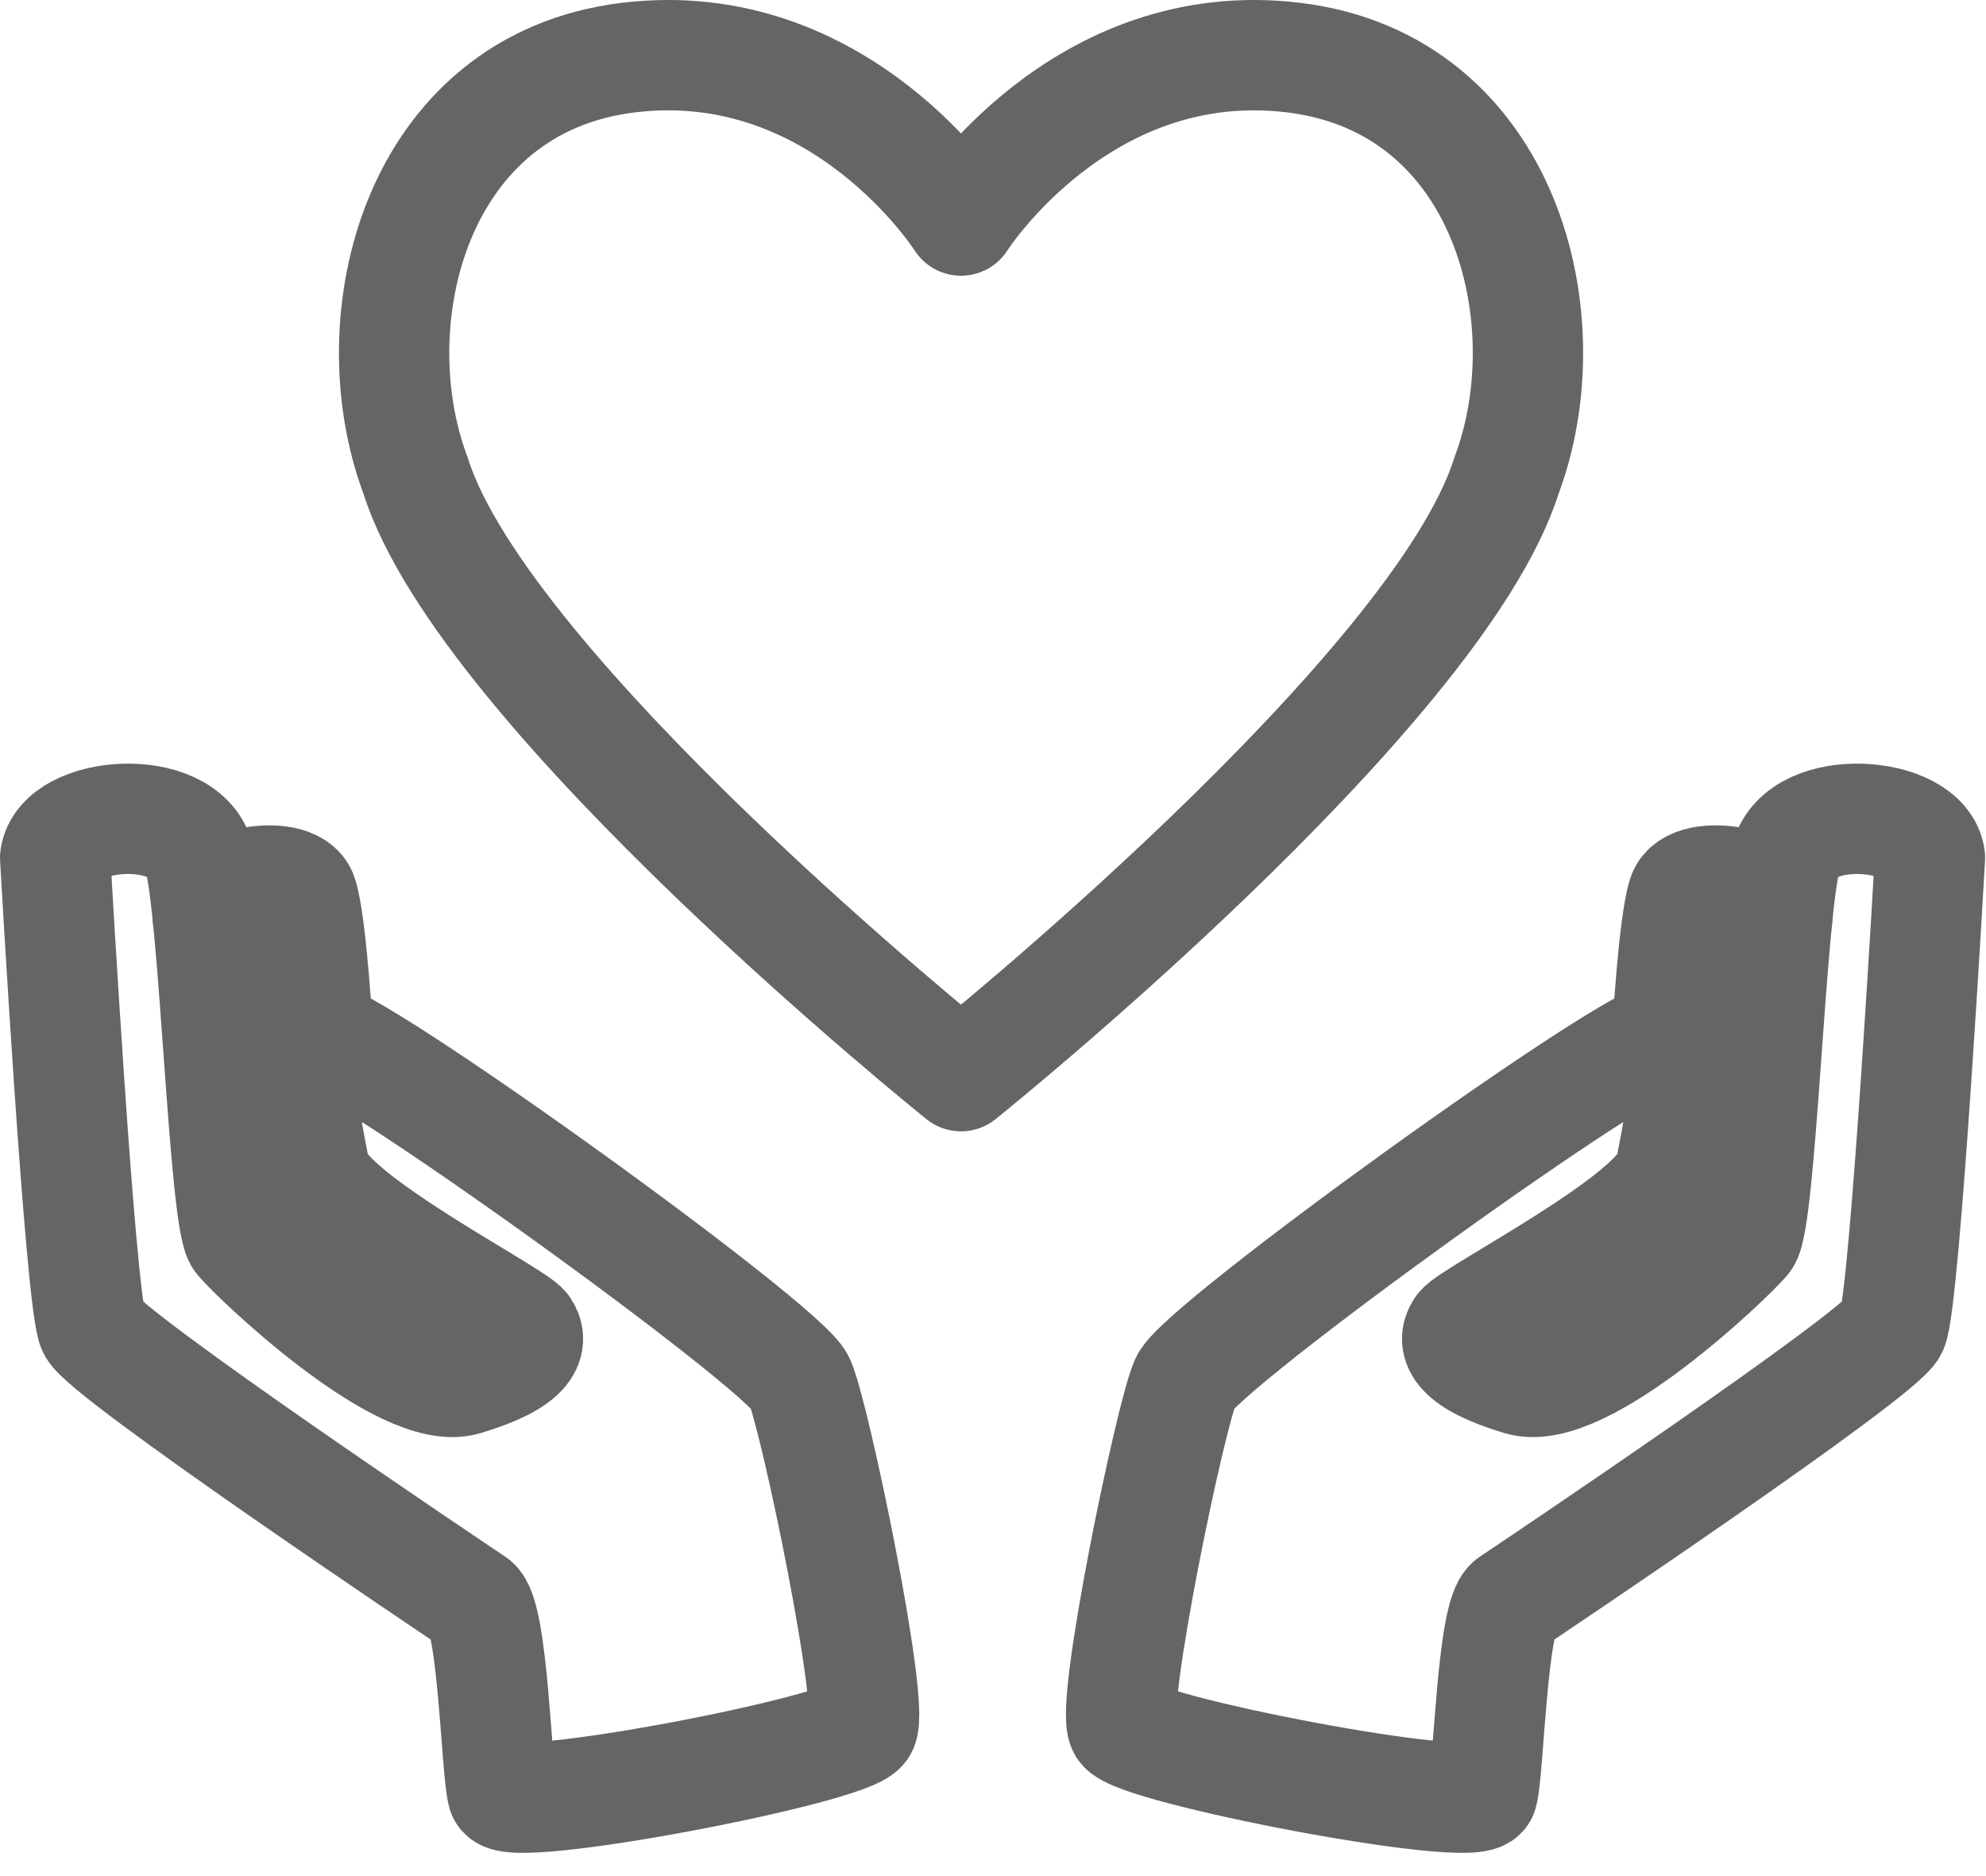 <?xml version="1.0" encoding="UTF-8"?>
<svg width="36px" height="34px" viewBox="0 0 36 34" version="1.1" xmlns="http://www.w3.org/2000/svg" xmlns:xlink="http://www.w3.org/1999/xlink">
    <!-- Generator: Sketch 55.2 (78181) - https://sketchapp.com -->
    <title>Group 11</title>
    <desc>Created with Sketch.</desc>
    <g id="Simulação" stroke="none" stroke-width="1" fill="none" fill-rule="evenodd" opacity="0.796" stroke-linecap="round" stroke-linejoin="round">
        <g id="Opções-1" transform="translate(-173, -623)" stroke="#3E3E3E" stroke-width="2">
            <g id="Group-5" transform="translate(144, 624)">
                <g id="Group-11" transform="translate(30, 0)">
                    <path d="M0,14.543 C0.113,13.691 2.325,13.521 2.609,14.543 C2.892,15.564 3.063,21.121 3.346,21.461 C3.629,21.802 6.295,24.354 7.429,24.013 C8.564,23.673 8.677,23.328 8.507,23.075 C8.337,22.822 4.877,21.064 4.707,20.214 C4.537,19.363 4.245,17.863 4.764,17.775 C5.283,17.687 13.214,23.395 13.498,24.045 C13.781,24.694 14.859,29.912 14.632,30.308 C14.405,30.706 8.224,31.896 8.11,31.499 C7.996,31.103 7.94,28.267 7.599,28.04 C7.259,27.813 0.907,23.554 0.681,23.075 C0.454,22.595 0,14.543 0,14.543 Z" id="Stroke-1"></path>
                    <path d="M2.769,15.642 C2.692,14.985 4.31,14.713 4.48,15.223 C4.65,15.734 4.764,17.775 4.764,17.775" id="Stroke-3"></path>
                    <path d="M33.984,14.543 C33.871,13.691 31.659,13.521 31.375,14.543 C31.092,15.564 30.922,21.121 30.638,21.461 C30.354,21.802 27.689,24.354 26.555,24.013 C25.421,23.673 25.307,23.328 25.477,23.075 C25.648,22.822 29.107,21.064 29.277,20.214 C29.447,19.363 29.739,17.863 29.22,17.775 C28.701,17.687 20.77,23.395 20.487,24.045 C20.203,24.694 19.126,29.912 19.353,30.308 C19.579,30.706 25.761,31.896 25.874,31.499 C25.988,31.103 26.044,28.267 26.384,28.04 C26.725,27.813 33.076,23.554 33.304,23.075 C33.531,22.595 33.984,14.543 33.984,14.543 Z" id="Stroke-5"></path>
                    <path d="M31.215,15.642 C31.292,14.985 29.674,14.713 29.504,15.223 C29.334,15.734 29.22,17.775 29.22,17.775" id="Stroke-7"></path>
                    <path d="M16.42,18.503 C16.42,18.503 7.768,11.56 6.531,7.613 C5.472,4.792 6.531,0.513 10.39,0.044 C14.25,-0.425 16.42,2.997 16.42,2.997 C16.42,2.997 18.591,-0.425 22.45,0.044 C26.31,0.513 27.369,4.792 26.31,7.613 C25.073,11.56 16.42,18.503 16.42,18.503 Z" id="Stroke-9"></path>
                </g>
            </g>
        </g>
    </g>
</svg>